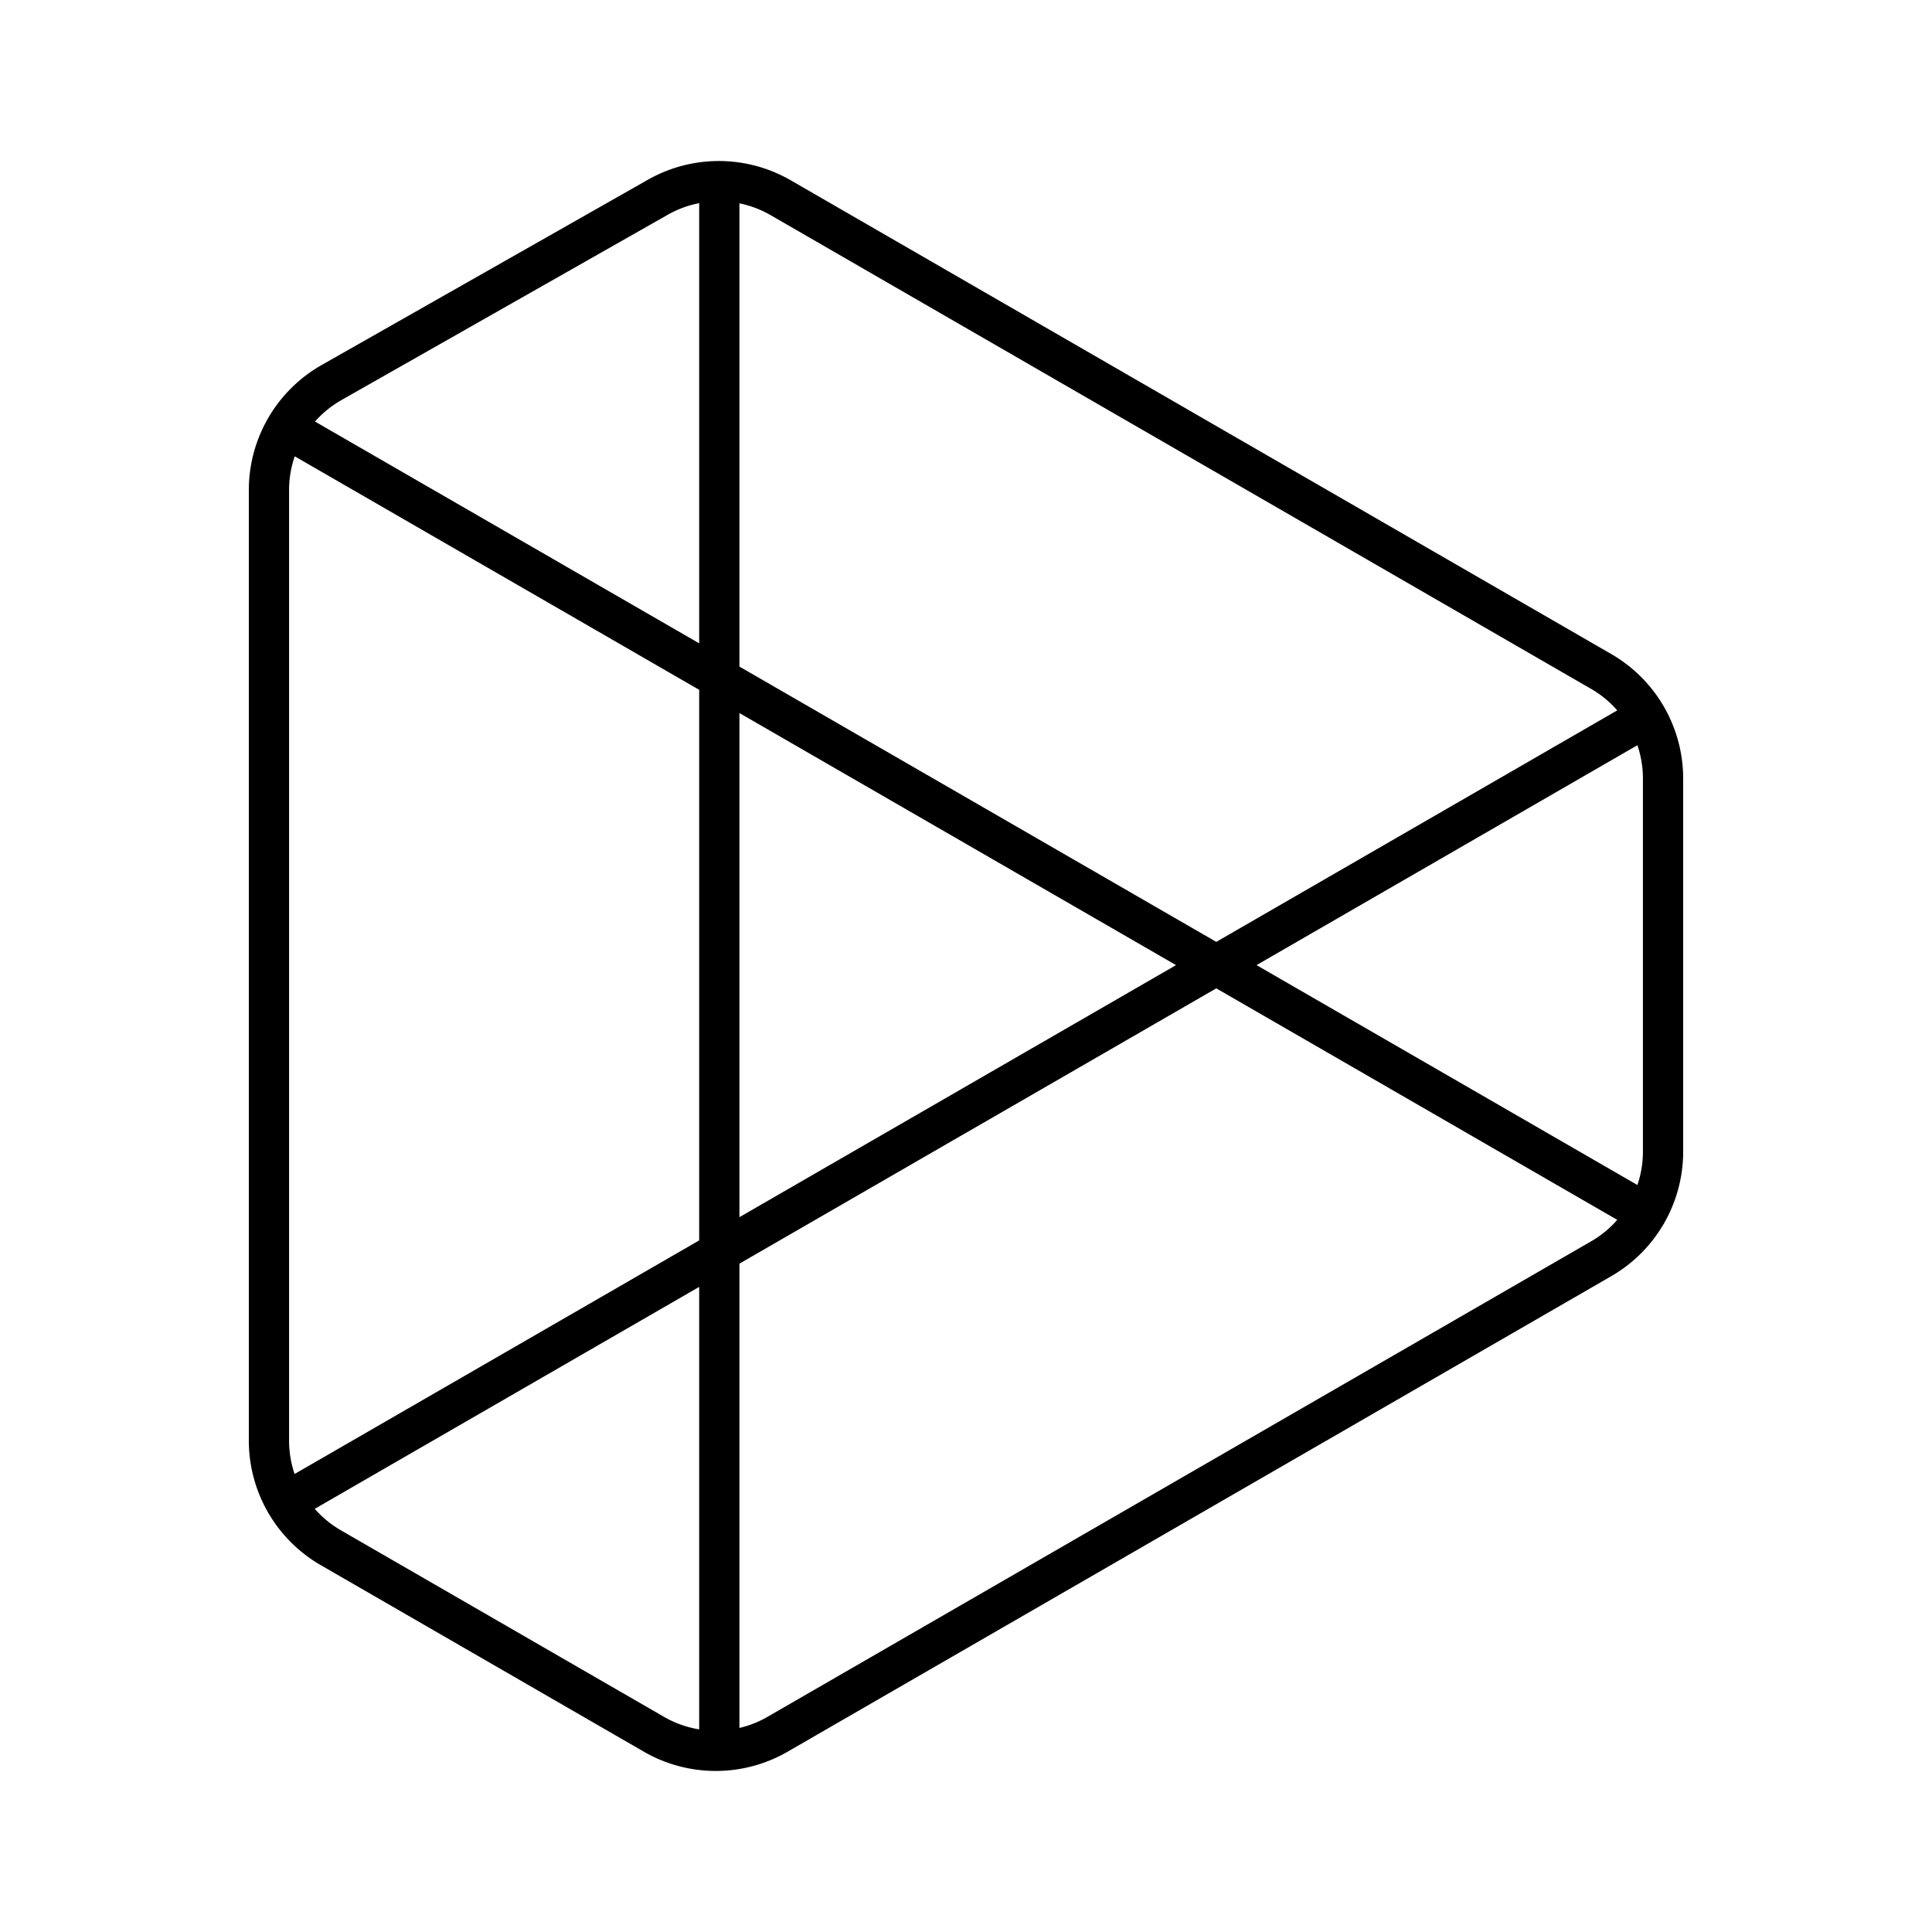 <svg xmlns="http://www.w3.org/2000/svg" width="1em" height="1em" viewBox="0 0 48 48"><path fill="none" stroke="currentColor" stroke-linecap="round" stroke-linejoin="round" d="M40.907 30.149L7.1 10.631m-.007 26.698l33.814-19.522M17.871 4.5v38.997m23.447-14.884v-9.27a3.073 3.073 0 0 0-1.536-2.66L19.395 4.912a3.073 3.073 0 0 0-3.054-.01L8.236 9.505a3.073 3.073 0 0 0-1.554 2.672v23.614a3.073 3.073 0 0 0 1.536 2.661l8.028 4.635a3.073 3.073 0 0 0 3.073 0l20.463-11.814a3.073 3.073 0 0 0 1.536-2.66"/></svg>